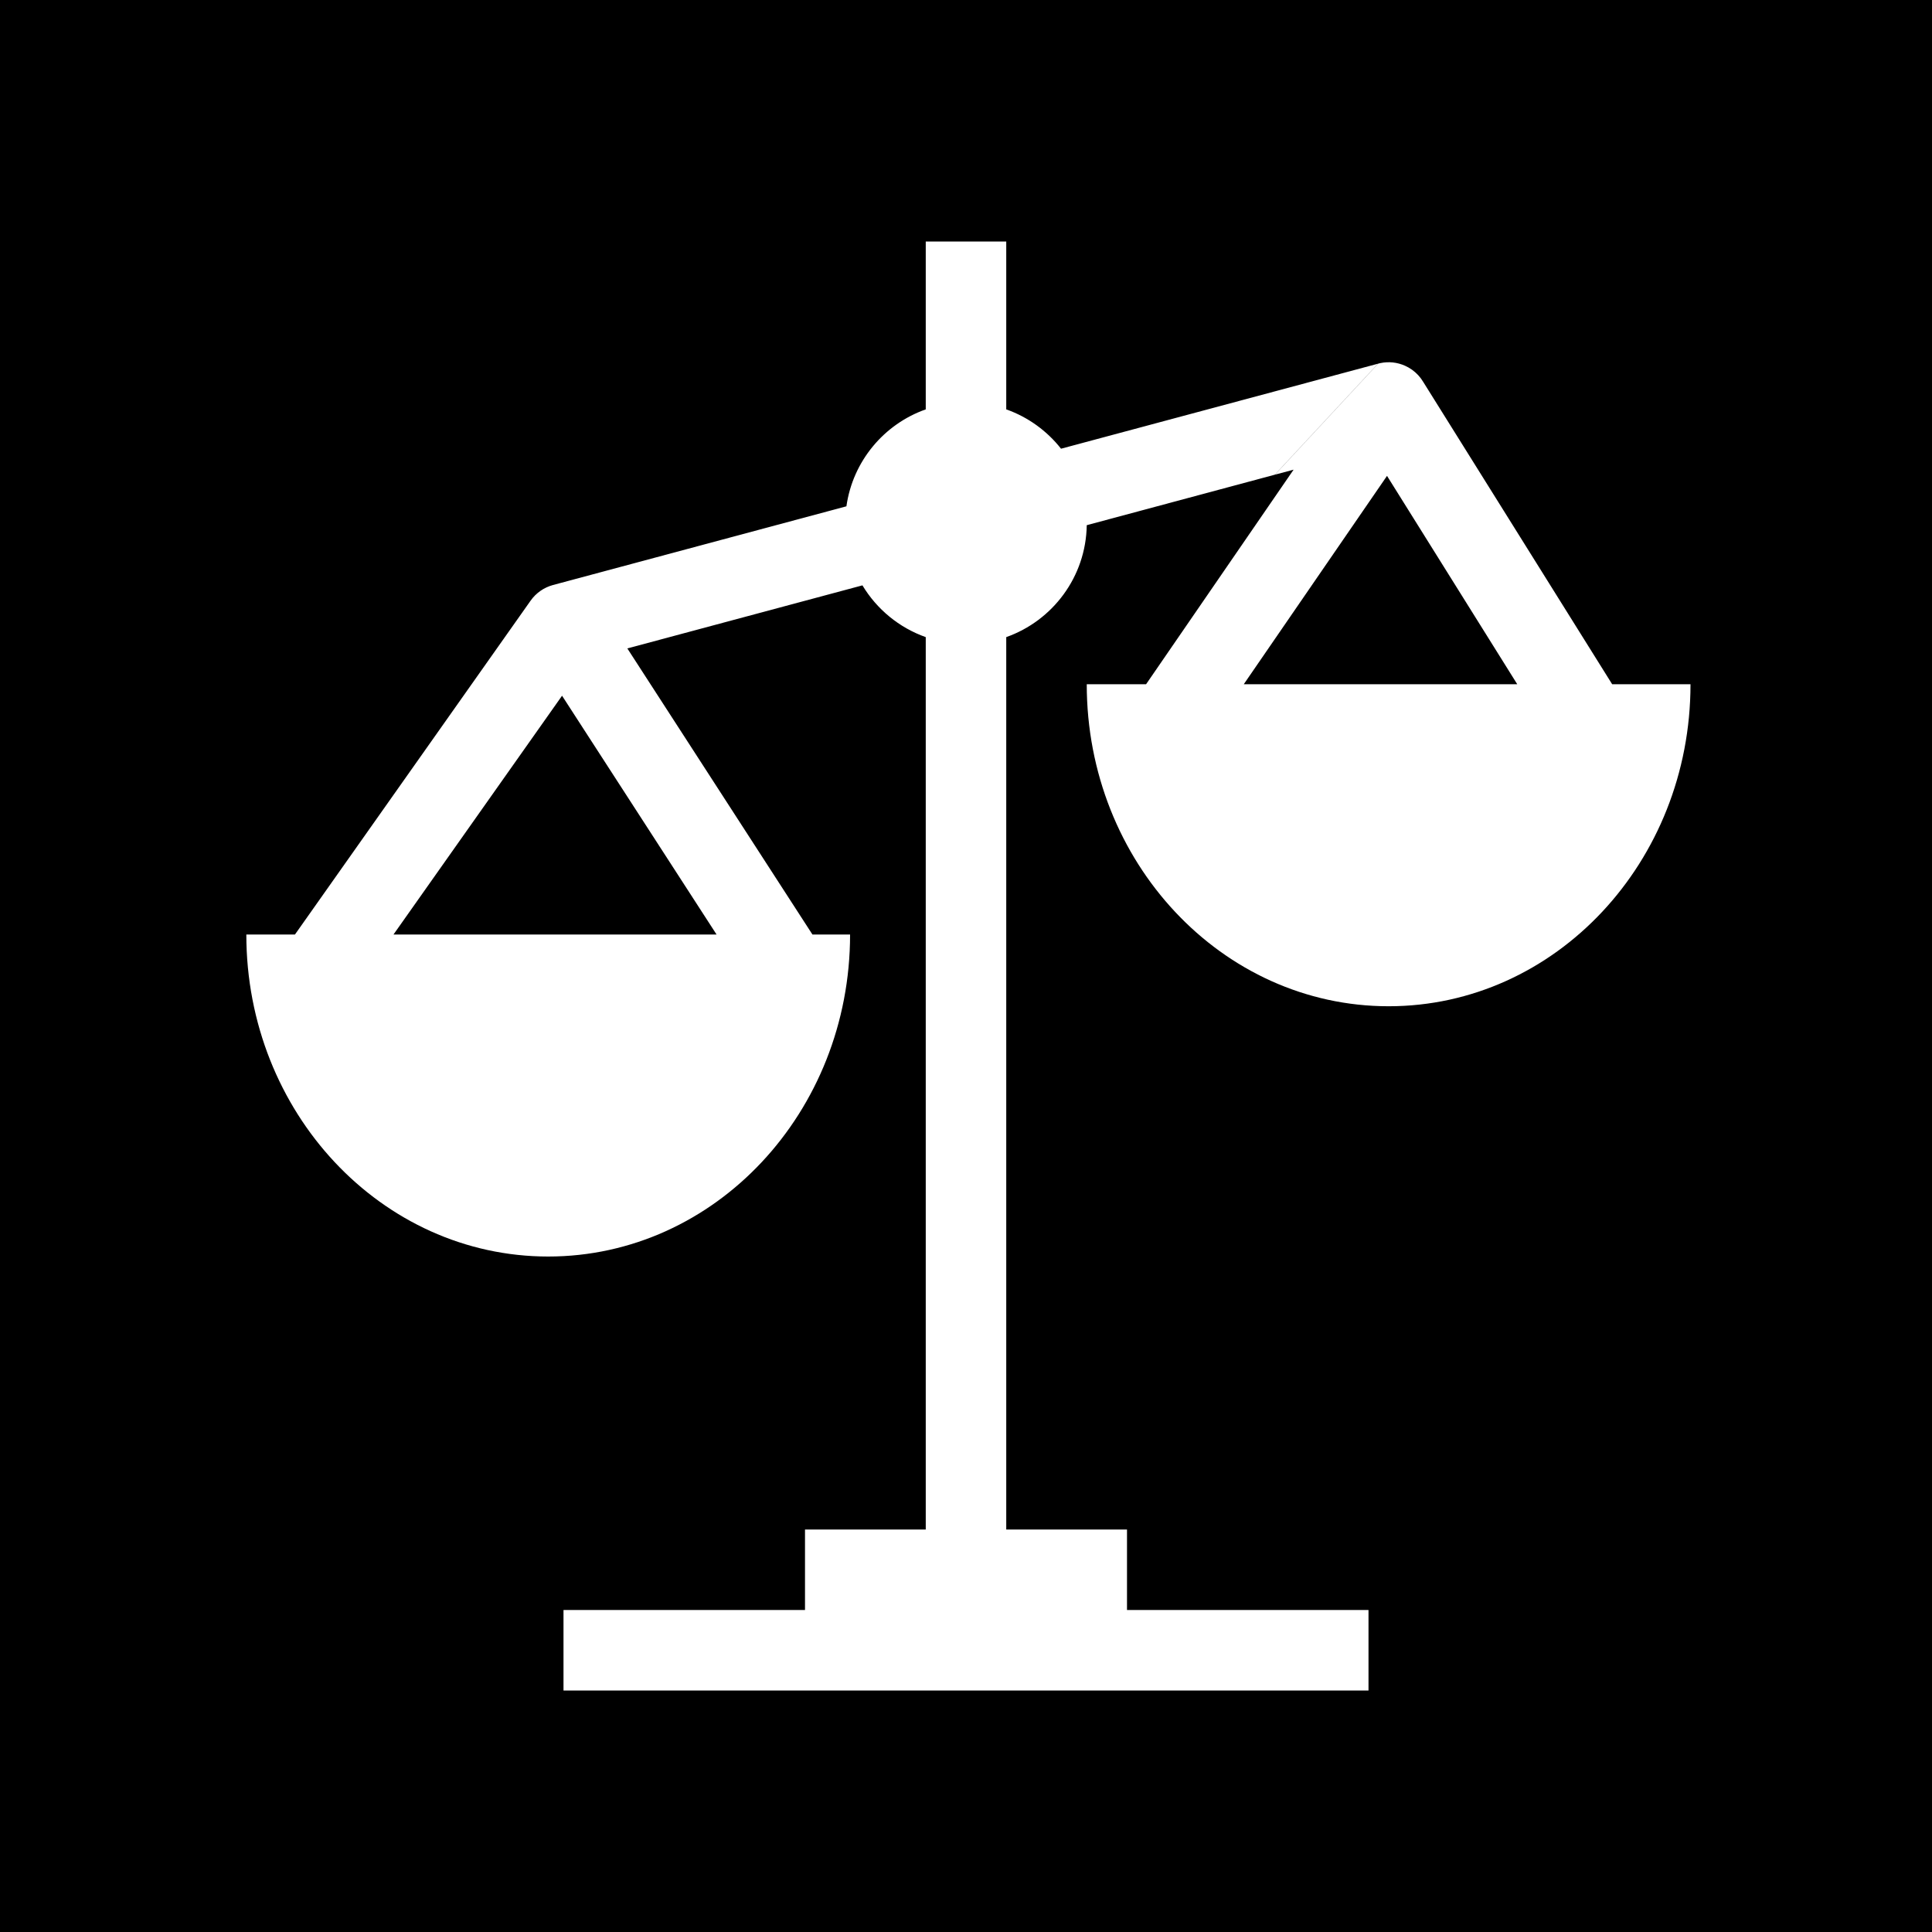 <svg width="48" height="48" viewBox="0 0 48 48" fill="none" xmlns="http://www.w3.org/2000/svg">
<g clip-path="url(#clip0_2739_372)">
<path d="M37.696 17L34.46 11.823L30.901 17L37.696 17Z" fill="black"/>
<path d="M17.803 23.218L13.964 17.285L9.776 23.218L17.803 23.218Z" fill="black"/>
<path fill-rule="evenodd" clip-rule="evenodd" d="M48 0H0V48H48V0ZM32.139 11.669L31.676 11.793L34.241 9.034C34.258 9.03 34.274 9.026 34.291 9.022C34.505 8.976 34.718 9.003 34.906 9.086C34.967 9.113 35.026 9.147 35.081 9.186C35.192 9.265 35.288 9.368 35.36 9.489L40.054 17L42 17C42 21.418 38.642 25 34.5 25C30.358 25 27 21.418 27 17L28.474 17L32.139 11.669ZM13.62 31.218C17.762 31.218 21.12 27.636 21.12 23.218L20.185 23.218L15.586 16.11L21.427 14.543C21.783 15.136 22.338 15.595 23 15.829V38H20V40H14V42H34V40H28V38H25V15.829C26.151 15.422 26.98 14.333 27 13.048L31.672 11.794L34.236 9.036L26.361 11.148C26.012 10.705 25.542 10.362 25 10.171V6H23V10.171C21.962 10.537 21.187 11.459 21.029 12.579L13.741 14.534C13.515 14.595 13.318 14.732 13.183 14.923L7.328 23.218L6.12 23.218C6.12 27.636 9.478 31.218 13.62 31.218Z" fill="black"/>
</g>
<defs>
<clipPath id="clip0_2739_372">
<rect width="48" height="48" fill="white"/>
</clipPath>
</defs>
</svg>
